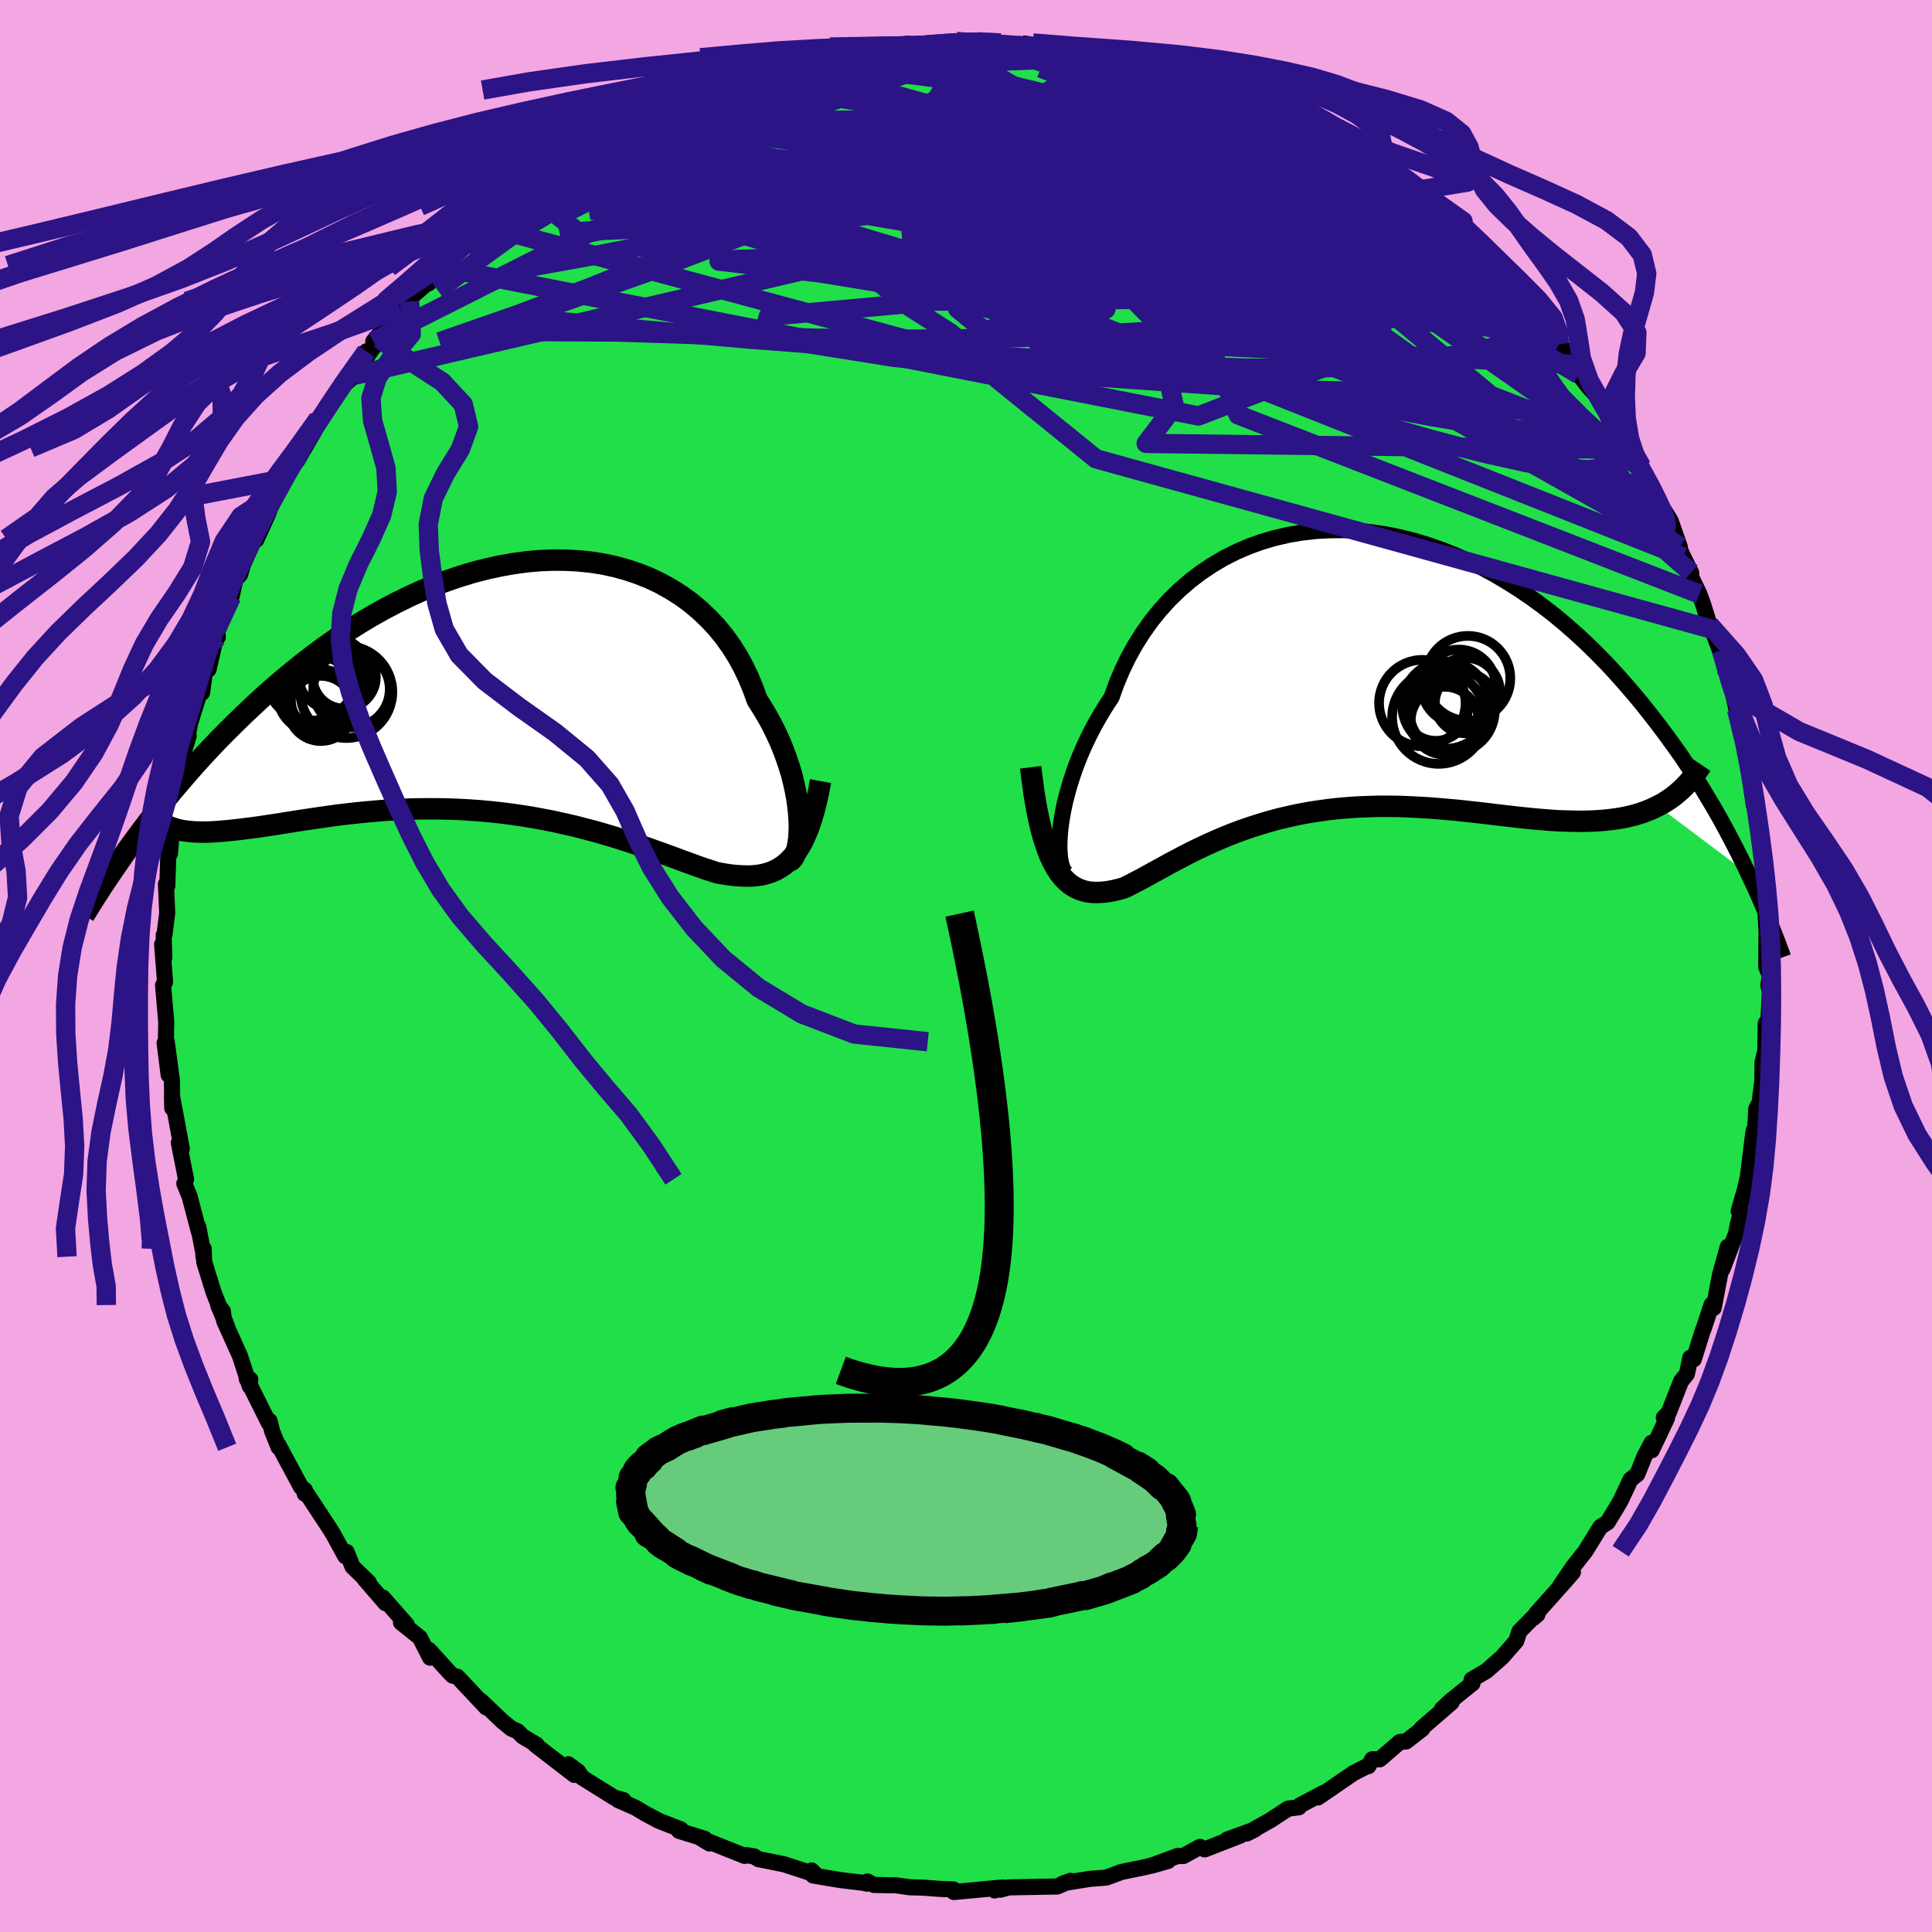 <svg xmlns="http://www.w3.org/2000/svg" width="500" height="500" viewBox="-100 -100 200 200"><defs><clipPath id="c"><path d="m30.78 13.73-.05-.72-.08-.76-.11-.78-.15-.81-.18-.82-.21-.85-.26-.85-.29-.86-.32-.87-.36-.87-.4-.87-.43-.87-.47-.85-.51-.85-.53-.84L26 .08l-.48-1.16-.54-1.12-.6-1.09-.67-1.05-.72-1-.78-.95-.84-.89-.89-.84-.94-.79-.99-.72-1.04-.66-1.08-.6-1.12-.54-1.16-.46-1.19-.4-1.23-.34-1.25-.27L9.2-13l-1.3-.13-1.32-.07-1.34-.01-1.35.06-1.35.12-1.37.19-1.37.24-1.36.3-1.37.35-1.36.41-1.35.46-1.34.5-1.33.55-1.32.6-1.3.64-1.28.67-1.26.71-1.24.74-1.21.77-1.19.79-1.17.82-1.14.84-1.11.85-1.08.87-1.06.88-1.03.88-1 .89-.97.9-.95.89-.91.89-.9.89-.87.88-.84.88-.82.88-.8.88-.77.88-.75.87-.73.86-.71.86-.68.85-.66.84-.64.82-.62.82-.6.81-.58.79 5.37-1.63.42.06.44.05.46.04.48.01.5.01.53-.01.55-.03.57-.04.6-.05.61-.06.64-.07.66-.08.69-.09.7-.09.73-.11.75-.11.77-.12.8-.13.82-.13.85-.13.87-.13.89-.13.91-.13.94-.13.95-.11.97-.11 1-.1 1.01-.09 1.02-.08 1.04-.06 1.05-.05 1.07-.03 1.07-.01h1.09l1.09.02 1.1.04 1.1.06 1.11.08 1.11.1 1.11.12 1.1.14 1.1.16 1.1.18 1.08.2 1.08.21 1.07.24 1.06.24 1.04.27 1.03.27 1.01.29.99.29.97.31.95.31.93.31.9.32.88.31.85.31.83.3.8.3.77.28.74.27.71.25.68.22.65.21.65.12.63.1.62.07.59.04.58.02.56-.01.54-.05.52-.08.5-.13.49-.16.46-.21.45-.26.43-.3.41-.36.39-.41"/></clipPath><clipPath id="b"><path d="m-30.74 16.92.07-.79.12-.84.15-.87.19-.91.24-.94.27-.96.32-.99.35-.99.4-1.01.44-1.01.48-1.01.52-1.01.57-1.01.6-.99.64-.98.51-1.41.58-1.38.65-1.35.72-1.29.79-1.25.85-1.2.91-1.13.98-1.08 1.03-1 1.08-.94 1.14-.87 1.18-.79 1.22-.72 1.27-.64 1.3-.56 1.34-.48 1.36-.4 1.39-.32 1.41-.24 1.42-.16 1.44-.08 1.45-.01 1.45.07 1.45.15 1.46.22 1.45.29 1.44.36 1.42.43 1.42.49 1.4.55 1.38.61 1.35.66 1.33.72 1.31.77 1.28.81 1.25.85 1.22.89 1.19.92 1.15.96 1.12.98 1.09 1.01 1.05 1.03 1.02 1.04.98 1.06.95 1.07.92 1.07.89 1.07.85 1.08.83 1.07.79 1.06.77 1.06.75 1.06.71 1.06.69 1.06.67 1.05.63 1.05.62 1.03.59 1.03.56 1.02.54 1.01.52 1 .5.98.48.97.45.95-9.39-7.06-.56.27-.58.24-.6.22-.62.19-.64.16-.66.14-.68.11-.7.09-.72.07-.74.05-.75.03-.77.01-.79-.01-.8-.02-.83-.03-.84-.06-.86-.07-.89-.08-.9-.09-.92-.1-.93-.11-.95-.11-.97-.12-.98-.11-.99-.11-1-.11-1.02-.09-1.02-.09-1.03-.08L6.39 14l-1.04-.05-1.04-.04-1.05-.01H2.21l-1.04.03-1.05.04-1.04.07-1.04.09-1.04.12-1.02.14-1.02.16-1.01.19-1 .22-.99.23-.97.26-.96.29-.95.3-.93.32-.92.34-.89.36-.88.37-.86.39-.84.39-.82.4-.8.41-.78.41-.76.4-.73.41-.72.39-.69.38-.67.37-.65.34-.62.32-.6.3-.58.16-.56.13-.55.1-.53.06-.52.03-.5-.01-.49-.05-.47-.11-.45-.15-.44-.21-.43-.27-.4-.32-.39-.4-.38-.46-.35-.54"/></clipPath><filter id="a"><feTurbulence baseFrequency=".05" numOctaves="3" result="noise" type="noise"/><feDisplacementMap in="SourceGraphic" in2="noise" scale="2"/></filter></defs><rect width="100%" height="100%" x="-100" y="-100" fill="#F2A6E2"/><path fill="#20DF49" stroke="#000" stroke-linejoin="round" stroke-width="1.667" d="m82.84.09.38.92-.16.99.16.69-.16 3.1-.27.13-.05 2.83-.29 1.25-.01 1.86-.29 2.28-.34.64-.2 3.64-.07-1.4-.1.72-.5 4.06-.28 1.24-.67 2.34.25.14-.35 1.25-.16.89-1.42 3.73.55-2.33-.8 2.87-.66 3.47-.22-.33-.76 2.3-.19.51-.89 2.83-.36-.16-.35 1.68-.61.76-1.28 3.26-.5.49.33.06-1.58 3.33-.02-.77-.72 1.37-.76 1.88-.7.56-.95 2.03-.24.44-1.18 1.95-.74.47-1.56 2.52-1.29 1.64-1.3 1.91 1.3-1.38-.69.8L59.06 67l.1.13-.46.39.23-.31-1.64 1.67-.33 1-1.47 1.68-1.62 1.42-1.53.9.09.38-2.31 1.86-.85.8 1-.69-3.11 2.69.07.06-1.68 1.3-.63.04-2.08 1.8h-.79l-.4.72-.21.03-1.34.69-3.66 2.51.61-.49-2.49 1.32-.1.19-1.12.14-1.81 1.19-2.48 1.39.85-.42-2.88 1.05 1.37-.42-3.68 1.43-.49-.26-1.71.94h-.6l-2.72 1.01 1.72-.49-2.25.61-2.64.54-.04.03-1.46.54-1.71.13-2.48.4-.36.11.86-.31-1.39.59-4.98.09-.91.24.31-.23-.89.31.63-.29-4.86.45-.05-.27-1.37-.05-1.72-.13-1.42-.04-1.41-.2-2.31-.04-.66-.36-.07.23-.25-.08-2.52-.3-2.79-.47-.15-.52.42.43L-18.8 93l-1.07-.22-1.62-.32-.45-.29-.85-.13-.13.08-4.46-1.78.83.5-.5-.49-2.67-.82.21-.15-2.25-.87-1.45-.77-.99-.6-1.82-.8h.55l-.92-.24-3.35-2.09-.42-.63-1.01-.74.63 1.1-4.05-3.12.14-.01-1.46-.87-.49-.51-.66-.28-.94-.77-2.21-2.11.55.69-3-3.19-.48-.11-.27-.26-2.18-2.4.11.8-1.06-2.08-1.95-1.56.6.24-2.48-2.83.28.6-2.19-2.53.47.38-1.7-1.64-.61-1.52-.14.44-1.24-2.27-.41-.66-2.64-4.01.1.47.01-.39-.39-.29-2.36-4.39.03.26-.66-1.64-.28-1.1-.06.25-2.31-4.63.38.1-.05.71-1.01-3.12-1.64-3.64-.14-1.02-.49-.63.92 2.2-1.39-3.53-.97-3.13-.05-1.36-.03.81-.01-.35-.53-2.78.08.59-.98-3.72-.54-1.3.18-.45-.75-3.79.31.63-.55-2.99-.47-2.49.03 1.27-.03-2.85-.54-4.02.2 3.44-.42-3.31.13-.14.04-2.03-.33-3.8.21-.34-.31-3.89.23 1.36-.07-2.3.09-.1.28-2.23-.13-2.99.14.19.13-4.06.14.73.29-3.48-.26 1.15.63-3.22v.33l.17-1.18.5-3.77.61-2.01-.22.67.37-1.99 1.03-3.3.21.14.3-2.19.37-.22.9-3.89.06.54-.5.83.84-2.49 1.08-2.51.39-1.74.5-.58.31-1.04 1.19-2.65.17.11 1.21-2.64.69-1.92-.11-.07 1.46-2.1-.57.45 2.1-3.23-.57 1.36 1.82-3.14.4-1.26 1.04-1.29 1.37-2.08-.51.61 1.84-1.72 1.23-2.48-.84 1.77 2.22-3.07-.67.27 2.8-3.36.96-.79-.41.05 2.17-1.86.22-.05-.07-.34 1.36-1.51-.02.19 2.89-2.82 1.77-1.43-.11.06 1.4-.9.27-.62.67-.2.3-.4 4.17-3.02.03.39.76-1.3 1.42-.52.98-.66 1.26-.78 1.02-.37-.16-.49 3.4-1.68-.64.23 1.91-.8-.47.28 1.93-.75 1.91-.9 1-.6 1.2-.61 1.59-.46 2.76-1.06-1.65.43 1.83-.57 4.1-1.18-1.81.68.81-.58 4.33-.97 1.56-.09-1.63.37 3.91-.8-.04-.08 1.57-.39-.11.25 1.83-.46 2.35-.35.51.32 1.46-.15 1.66-.11 1.42-.29 2.73.34-.58-.38.69.38 1.73-.18 2.82.32-1.64.04 1.35-.3 2.99.56 2.08.12 2.3.64.26.12 2.77.28.64.24-.63-.27 3.67 1.24.91.25 1.01.11.39.44 1.85.51-.07.02.26-.26.85.36 2.29.78 1.04.7 2.72 1.22.28.02 1.3 1.09-.28-.47 4.27 2.18-.17-.23.22.46.79.7 1.79.93 2.53 1.02.82 1.17 1.44.79-.5-.38 1.3 1.09.17.21 1.37.69 2.32 2.21 1.23 1.27.89.53.78.42 1.6 1.82.23.18-.3-.31 2.63 2.56 2.12 2.24-.23-.58 1.86 2.72.55.18h-.4l2.63 2.9-1.26-1.36 1.7 2.12.32 1.04 1.06 1.35 1.38 1.52.71 1.87 1.51 1.51.58 1.49.34.7-.24-.38.98 1.55.18-.08 1.05 2.4 1.28 2.12.67 1.07.95 2.71-.63-1.14.99 2.17.82 1.64.02.49.83 1.72.38 1.05.67 2.14.26.46 1.45 3.94-.49-1.76.35 1.75.84 2.64.7 3.23-.3-1.48.26.43 1.08 4.71-.01.64-.23-.44.69 4.62.06-.48.2.52.29 2.41.37 2.58.37 4.01.09-.24-.27.66.04-1.11.06 2.96.2 3.79-.12-1.57-.02 3.14.38.92" filter="url(#a)"/><path fill="#fff" d="m-30.74 16.92.07-.79.12-.84.15-.87.19-.91.24-.94.27-.96.32-.99.35-.99.4-1.01.44-1.01.48-1.01.52-1.01.57-1.01.6-.99.64-.98.51-1.41.58-1.38.65-1.35.72-1.29.79-1.25.85-1.2.91-1.13.98-1.08 1.03-1 1.08-.94 1.14-.87 1.18-.79 1.22-.72 1.27-.64 1.3-.56 1.34-.48 1.36-.4 1.39-.32 1.41-.24 1.42-.16 1.44-.08 1.45-.01 1.45.07 1.45.15 1.46.22 1.45.29 1.44.36 1.42.43 1.42.49 1.4.55 1.38.61 1.35.66 1.33.72 1.31.77 1.28.81 1.25.85 1.22.89 1.19.92 1.15.96 1.12.98 1.09 1.01 1.05 1.03 1.02 1.04.98 1.06.95 1.07.92 1.07.89 1.07.85 1.08.83 1.07.79 1.06.77 1.06.75 1.06.71 1.06.69 1.06.67 1.05.63 1.05.62 1.03.59 1.03.56 1.02.54 1.01.52 1 .5.98.48.97.45.95-9.39-7.06-.56.27-.58.24-.6.22-.62.19-.64.16-.66.14-.68.11-.7.09-.72.07-.74.05-.75.03-.77.01-.79-.01-.8-.02-.83-.03-.84-.06-.86-.07-.89-.08-.9-.09-.92-.1-.93-.11-.95-.11-.97-.12-.98-.11-.99-.11-1-.11-1.02-.09-1.02-.09-1.03-.08L6.39 14l-1.04-.05-1.04-.04-1.05-.01H2.21l-1.04.03-1.05.04-1.04.07-1.04.09-1.04.12-1.02.14-1.02.16-1.01.19-1 .22-.99.23-.97.26-.96.29-.95.3-.93.32-.92.34-.89.36-.88.37-.86.39-.84.39-.82.4-.8.41-.78.41-.76.4-.73.41-.72.39-.69.38-.67.37-.65.34-.62.32-.6.3-.58.16-.56.13-.55.1-.53.06-.52.03-.5-.01-.49-.05-.47-.11-.45-.15-.44-.21-.43-.27-.4-.32-.39-.4-.38-.46-.35-.54" filter="url(#a)" transform="translate(40.45 -30.43)"/><path fill="#fff" d="m30.78 13.73-.05-.72-.08-.76-.11-.78-.15-.81-.18-.82-.21-.85-.26-.85-.29-.86-.32-.87-.36-.87-.4-.87-.43-.87-.47-.85-.51-.85-.53-.84L26 .08l-.48-1.16-.54-1.12-.6-1.09-.67-1.05-.72-1-.78-.95-.84-.89-.89-.84-.94-.79-.99-.72-1.04-.66-1.08-.6-1.12-.54-1.16-.46-1.19-.4-1.23-.34-1.25-.27L9.2-13l-1.3-.13-1.32-.07-1.34-.01-1.35.06-1.35.12-1.37.19-1.37.24-1.36.3-1.37.35-1.36.41-1.35.46-1.34.5-1.33.55-1.32.6-1.3.64-1.28.67-1.26.71-1.24.74-1.21.77-1.19.79-1.17.82-1.14.84-1.11.85-1.08.87-1.06.88-1.03.88-1 .89-.97.9-.95.89-.91.89-.9.89-.87.88-.84.88-.82.88-.8.88-.77.88-.75.87-.73.86-.71.86-.68.85-.66.84-.64.82-.62.82-.6.81-.58.79 5.37-1.63.42.06.44.05.46.04.48.01.5.01.53-.01.55-.03.57-.04.6-.05.61-.06.64-.07.66-.08.69-.09.7-.09.73-.11.75-.11.77-.12.8-.13.82-.13.85-.13.87-.13.89-.13.91-.13.94-.13.95-.11.97-.11 1-.1 1.01-.09 1.02-.08 1.04-.06 1.05-.05 1.07-.03 1.07-.01h1.09l1.09.02 1.1.04 1.1.06 1.11.08 1.11.1 1.11.12 1.1.14 1.1.16 1.1.18 1.08.2 1.08.21 1.07.24 1.06.24 1.04.27 1.03.27 1.01.29.99.29.97.31.95.31.93.31.9.32.88.31.85.31.83.3.8.3.77.28.74.27.71.25.68.22.65.21.65.12.63.1.62.07.59.04.58.02.56-.01.54-.05.52-.08.5-.13.49-.16.46-.21.45-.26.43-.3.41-.36.39-.41" filter="url(#a)" transform="translate(-48.05 -28.81)"/><g fill="none" stroke="#000" transform="translate(40.45 -30.43)"><path stroke-linejoin="round" stroke-width="1.667" d="m-29.61 20.91-.24.03-.22-.09-.19-.19-.17-.3-.13-.38-.11-.47-.07-.55-.04-.62v-.68l.04-.74.07-.79.12-.84.15-.87.19-.91.24-.94.27-.96.32-.99.35-.99.4-1.01.44-1.01.48-1.01.52-1.01.57-1.01.6-.99.64-.98.51-1.41.58-1.38.65-1.35.72-1.29.79-1.25.85-1.2.91-1.13.98-1.08 1.03-1 1.08-.94 1.14-.87 1.18-.79 1.22-.72 1.27-.64 1.3-.56 1.34-.48 1.36-.4 1.39-.32 1.41-.24 1.42-.16 1.44-.08 1.45-.01 1.45.07 1.45.15 1.46.22 1.45.29 1.44.36 1.42.43 1.42.49 1.4.55 1.38.61 1.35.66 1.33.72 1.31.77 1.28.81 1.25.85 1.22.89 1.19.92 1.15.96 1.12.98 1.09 1.01 1.05 1.03 1.02 1.04.98 1.06.95 1.07.92 1.07.89 1.07.85 1.08.83 1.07.79 1.06.77 1.06.75 1.06.71 1.06.69 1.06.67 1.05.63 1.05.62 1.03.59 1.03.56 1.02.54 1.01.52 1 .5.98.48.97.45.95.44.93.42.92.4.91.38.88.36.87.35.85.33.83.32.82.3.8.28.77" filter="url(#a)"/><path stroke-linejoin="round" stroke-width="2.222" d="m-33.76 9.86.19 1.52.2 1.41.22 1.29.24 1.19.25 1.07.28.98.29.87.3.79.33.7.34.62.35.54.38.46.39.4.4.32.43.27.44.21.45.15.47.11.49.05.5.01.52-.03.53-.06.55-.1.56-.13.58-.16.6-.3.62-.32.65-.34.67-.37.69-.38.72-.39.73-.41.76-.4.78-.41.8-.41.82-.4.84-.39.86-.39.88-.37.89-.36.92-.34.93-.32.95-.3.96-.29.97-.26.99-.23 1-.22 1.01-.19 1.02-.16 1.02-.14 1.04-.12 1.04-.09 1.04-.07 1.05-.04 1.04-.03h1.05l1.05.01 1.04.04 1.04.05 1.04.06 1.03.08 1.02.09 1.02.09 1 .11.99.11.98.11.97.12.95.11.93.11.92.1.9.09.89.08.86.07.84.06.83.03.8.02.79.01.77-.01.75-.03.74-.05.72-.07.7-.09.68-.11.66-.14.64-.16.62-.19.6-.22.58-.24.56-.27.55-.29.52-.33.5-.35.48-.39.46-.41.44-.44.42-.47.4-.5.38-.53.37-.55" filter="url(#a)"/><circle cx="11.258" cy="2.11" r="3.578" clip-path="url(#b)" filter="url(#a)"/><circle cx="8.178" cy="3.795" r="3.326" clip-path="url(#b)" filter="url(#a)"/><circle cx="10.563" cy="1.505" r="3.834" clip-path="url(#b)" filter="url(#a)"/><circle cx="9.863" cy="3.98" r="4.424" clip-path="url(#b)" filter="url(#a)"/><circle cx="9.103" cy="5.035" r="3.512" clip-path="url(#b)" filter="url(#a)"/><circle cx="11.213" cy="3.215" r="3.124" clip-path="url(#b)" filter="url(#a)"/><circle cx="11.503" cy=".65" r="4.394" clip-path="url(#b)" filter="url(#a)"/><circle cx="9.223" cy="3.42" r="4.518" clip-path="url(#b)" filter="url(#a)"/><circle cx="8.488" cy="4.68" r="4.824" clip-path="url(#b)" filter="url(#a)"/><circle cx="6.788" cy="3.215" r="4.478" clip-path="url(#b)" filter="url(#a)"/></g><g fill="none" stroke="#000" transform="translate(-48.05 -28.81)"><path stroke-linejoin="round" stroke-width="2.222" d="m29.73 17.98.21-.1.18-.19.17-.27.15-.35.12-.41.1-.48.08-.54.04-.59.02-.64-.02-.68-.05-.72-.08-.76-.11-.78-.15-.81-.18-.82-.21-.85-.26-.85-.29-.86-.32-.87-.36-.87-.4-.87-.43-.87-.47-.85-.51-.85-.53-.84L26 .08l-.48-1.16-.54-1.12-.6-1.09-.67-1.05-.72-1-.78-.95-.84-.89-.89-.84-.94-.79-.99-.72-1.04-.66-1.08-.6-1.12-.54-1.16-.46-1.19-.4-1.23-.34-1.25-.27L9.2-13l-1.3-.13-1.32-.07-1.34-.01-1.35.06-1.35.12-1.37.19-1.37.24-1.36.3-1.37.35-1.36.41-1.35.46-1.34.5-1.33.55-1.32.6-1.3.64-1.28.67-1.26.71-1.24.74-1.21.77-1.19.79-1.17.82-1.14.84-1.11.85-1.08.87-1.06.88-1.03.88-1 .89-.97.9-.95.89-.91.89-.9.89-.87.88-.84.88-.82.88-.8.88-.77.88-.75.87-.73.86-.71.86-.68.85-.66.84-.64.82-.62.82-.6.81-.58.79-.56.78-.53.77-.52.75-.5.74-.49.72-.46.71-.45.69-.43.68-.41.66-.4.65" filter="url(#a)"/><path stroke-linejoin="round" stroke-width="2.222" d="m32.99 9.67-.21 1.14-.23 1.05-.25.97-.27.89-.28.81-.3.73-.31.67-.34.59-.35.54-.37.47-.39.41-.41.36-.43.3-.45.26-.46.21-.49.16-.5.13-.52.08-.54.05-.56.01-.58-.02-.59-.04-.62-.07-.63-.1-.65-.12-.65-.21-.68-.22-.71-.25-.74-.27-.77-.28-.8-.3-.83-.3-.85-.31-.88-.31-.9-.32-.93-.31-.95-.31-.97-.31-.99-.29-1.01-.29-1.03-.27-1.04-.27-1.06-.24-1.07-.24-1.08-.21-1.08-.2-1.1-.18-1.1-.16-1.1-.14-1.11-.12-1.11-.1-1.11-.08-1.1-.06-1.1-.04-1.09-.02h-1.09l-1.07.01-1.07.03-1.05.05-1.04.06-1.02.08-1.01.09-1 .1-.97.11-.95.11-.94.13-.91.13-.89.13-.87.13-.85.13-.82.13-.8.13-.77.12-.75.11-.73.11-.7.09-.69.09-.66.08-.64.07-.61.06-.6.05-.57.04-.55.03-.53.01-.5-.01-.48-.01-.46-.04-.44-.05-.42-.06-.39-.09-.37-.1-.35-.12-.33-.14-.31-.15-.28-.18-.27-.19-.24-.21-.23-.23-.2-.25" filter="url(#a)"/><circle cx="-15.564" cy=".153" r="3.962" clip-path="url(#c)" filter="url(#a)"/><circle cx="-16.099" cy=".448" r="4.762" clip-path="url(#c)" filter="url(#a)"/><circle cx="-16.309" cy="-1.102" r="3.268" clip-path="url(#c)" filter="url(#a)"/><circle cx="-18.654" cy="1.293" r="3.176" clip-path="url(#c)" filter="url(#a)"/><circle cx="-18.959" cy="-1.147" r="4.844" clip-path="url(#c)" filter="url(#a)"/><circle cx="-17.429" cy="-1.467" r="3.716" clip-path="url(#c)" filter="url(#a)"/><circle cx="-19.244" cy=".658" r="3.99" clip-path="url(#c)" filter="url(#a)"/><circle cx="-18.334" cy=".333" r="3.96" clip-path="url(#c)" filter="url(#a)"/><circle cx="-18.744" cy="2.148" r="3.376" clip-path="url(#c)" filter="url(#a)"/><circle cx="-19.749" cy="-1.312" r="4.722" clip-path="url(#c)" filter="url(#a)"/></g><g fill="none" stroke="#2C1386" stroke-linejoin="round" stroke-width="2"><path d="m50.32-75.68.63.5.21.54-.33.47-.85.38-1.33.34-1.85.3-2.46.2-3.2.02-4.03-.22-4.89-.45-5.75-.69-6.6-.92-7.41-1.14-8.21-1.37-9.04-1.56-10-1.71-11.05-1.82" filter="url(#a)"/><path d="m42.17-82.73.55.88-.19.51-.92.34-1.53.34-2.12.42-2.74.49-3.48.52-4.35.46-5.35.33-6.41.17-7.5.03-8.62-.05-9.77-.08-11.06.04-12.51.21m65.55-10.29.97.69 1 .56.88.52.56.46.27.42.05.39-.19.36-.48.3-.87.2-1.32.07-1.79-.06-2.22-.15-2.62-.23-3.02-.28-3.46-.35-3.98-.46-4.62-.61-5.32-.78-6.01-.95-6.56-1.14-7.08-1.32m-25.71 7.02 1.06-.63.93-.57.91-.58.84-.5.66-.33.44-.16.23.02-.01.17-.26.34-.57.52-.93.73-1.36 1.01-1.91 1.34-2.59 1.79-3.39 2.35-4.15 2.9" filter="url(#a)"/><path d="m33.02-87.32.72.21.92.59.31.52-.21.46-.59.47-.94.47-1.41.45-2.01.38-2.72.27-3.43.19-4.11.12-4.75.08-5.34.06H3.49l-6.69-.07-7.54-.16-8.46-.25-9.3-.35" filter="url(#a)"/><path d="m27.68-90.35 1.44.82 1.64.91 1.59.92 1.62.97 1.71 1.05 1.74 1.09 1.71 1.09 1.64 1.08 1.58 1.04 1.51.99 1.4.91 1.23.8.97.64.67.44.33.21-.03-.07-.47-.44-1.01-.86m-24.45-13 .99.33.08.19-.27.28-.49.47-.76.66-1.21.8-1.8.88-2.5.95-3.26 1.01-4.02 1.08-4.8 1.15-5.59 1.2-6.38 1.23-7.16 1.26-7.98 1.36-8.96 1.56-10.36 2.03" filter="url(#a)"/><path d="m69.02-52.78-.16.05-.38.35-.81.42-1.36.39-2.01.19-2.77-.16-3.59-.58-4.44-.99-5.28-1.39-6.12-1.75-6.94-2.11-7.79-2.49-8.63-2.88-9.52-3.29-10.49-3.67-11.49-4.07-12.45-4.57" filter="url(#a)"/><path d="m66.59-56.48.78 1.22-.35.66-1.27.14-2.05-.18-2.76-.35-3.47-.47-4.23-.59-5.05-.82-5.99-1.16-6.98-1.55-8.01-1.98-9.04-2.39L8.1-66.72l-11.12-3.16-12.23-3.53-13.35-3.86m-4.41-10.37.39-.1 1.31-.52 1.59-.68 1.63-.69 1.61-.66 1.55-.59 1.43-.53 1.29-.46 1.14-.38.95-.32.74-.23.51-.15.25-.05-.08.05-.46.18-.87.3-1.31.43-1.86.61-2.5.82m-14.1 6.86 1.33-.65 1.73-.67 2.26-.76 2.7-.79 3.01-.76 3.27-.74 3.53-.75 3.77-.79 3.94-.84 3.96-.88 3.82-.89 3.5-.87 3.02-.84 2.44-.74m53.67 24.24 1.19 1.34.28.71-.32.44-.91.16-1.52-.12-2.13-.37-2.76-.62-3.4-.84-4.04-1.06-4.73-1.32-5.48-1.63-6.34-1.99-7.32-2.41-8.41-2.88-9.52-3.34-10.11-3.91m25.88-5.45.54.18 1.02.33 1.35.43 1.34.42 1.2.39 1.02.32.87.27.76.23.71.22.69.25.67.27.6.27.44.25.22.18-.07.08-.4-.04-.75-.17-1.13-.3-1.5-.42-1.88-.54-2.32-.66-2.83-.84-3.53-1.05" filter="url(#a)"/><path d="m53.82-72.73.52.53 1.09 1.17.84 1.03.4.73-.05.41-.47.13-.86-.13-1.25-.35-1.65-.56-2.08-.77-2.53-.98-3.03-1.22-3.54-1.49-4.08-1.82-4.61-2.18-5.19-2.62-5.83-3.08-6.45-3.53-6.77-3.87" filter="url(#a)"/><path d="m56.15-70.48 1.25 1.34.5.72.04.43-.4.12-.88-.18-1.36-.5-1.88-.8-2.41-1.1-2.98-1.41-3.63-1.78-4.4-2.21-5.31-2.71-6.29-3.29-7.2-3.89-7.69-4.47m-51.03 5.31.83-.74 1.5-.82 1.54-.7 1.57-.64 1.67-.64 1.78-.69 1.8-.72 1.71-.71 1.48-.63 1.14-.5.72-.35.3-.17h-.16l-.95.26M68.1-54.97l.24.98-.32.33-.74.04-1.11-.06-1.49-.11-1.95-.21-2.49-.42-3.13-.74-3.83-1.15-4.57-1.58-5.32-1.99-6.06-2.38-6.81-2.76-7.55-3.15-8.32-3.54-9.1-3.97-9.9-4.4-10.89-4.82" filter="url(#a)"/><path d="m51.21-75.15.54.63-.2.57-1.01.38-1.73.3-2.47.26-3.36.13-4.41-.11-5.54-.43-6.69-.76-7.83-1.1-8.99-1.37-10.2-1.61-11.46-1.78-12.63-2.02" filter="url(#a)"/><path d="m50.32-75.68.78.52.64.58.4.54.19.47v.43l-.22.39-.52.26-.94.07-1.4-.18-1.87-.46-2.34-.72-2.81-.97-3.27-1.19-3.76-1.42-4.27-1.63-4.84-1.86-5.47-2.13-6.11-2.45-6.76-2.83-7.49-3.27m55.89 21.05 1.27 1.38.55.82.13.62-.25.41-.63.23-1.02.05-1.43-.09-1.81-.21-2.23-.34-2.65-.5-3.12-.68-3.64-.94-4.2-1.24-4.83-1.6-5.5-1.97-6.18-2.32-6.91-2.63-7.66-2.84-8.39-3.05-8.66-3.4m48.07 3.4 1.07.73 1.35.79 1.16.71.76.55.3.35-.09.16-.38.05-.64-.02-.92-.1-1.28-.21-1.76-.4-2.34-.65-2.97-.92-3.58-1.21-4.11-1.47-4.64-1.72-5.25-1.95-6.01-2.26m-21.65-1.07.1.05 1.49-.16 1.76-.13 1.89-.06 2.06-.01 2.24.03 2.38.06 2.43.07 2.43.09 2.36.09 2.27.11 2.16.14 2.01.17 1.85.19 1.65.17 1.37.12.95.04.22-.15" filter="url(#a)"/><path d="m-42.2-82.57 1.57-.53 2.13-.58 2.68-.6 3.25-.6 3.8-.62 4.29-.59 4.67-.55 5-.51 5.31-.5 5.59-.54 5.78-.6 5.79-.69 5.68-.73 5.55-.71" filter="url(#a)"/><path d="m37.06-85.38 1.05.74 1.27.8 1.03.75.57.61.11.45-.26.34-.54.3-.77.29-1.01.3-1.31.29-1.67.21-2.12.11-2.59-.02-3.08-.15-3.56-.25-4.02-.35-4.5-.43-5.01-.51-5.58-.62-6.24-.76-6.93-.88-7.63-1-8.41-1.05m-18.82 4.94 1.35-.9 2.39-.48 3.25-.22 4.03-.05 4.76.1 5.47.22 6.1.33 6.65.45 7.13.55 7.64.66 8.17.77 8.67.85 9.01.93L40.88-77" filter="url(#a)"/><path d="m-33.48-87.36 1.77-.74 1.52-.7 1.33-.62 1.2-.53 1.06-.42.89-.32.73-.21.57-.1h.4l.22.13.01.26-.24.41-.55.56-.88.73-1.24.89-1.58 1.04-1.95 1.21-2.34 1.42-2.78 1.68-3.28 1.99-3.78 2.29-4.21 2.52-4.48 2.62" filter="url(#a)"/><path d="m-34.92-86.84 1.52-.42 1.84-.17 2.54-.15 3.16-.1 3.64-.02 4.02.1 4.34.23 4.61.34 4.87.46L.74-86l5.35.67 5.54.73 5.66.76 5.69.73 5.6.66 5.42.6 5.39.69" filter="url(#a)"/><path d="m31.44-88.43.45.27.61.45.62.51.42.51.09.48-.24.47-.53.47-.84.46-1.19.44-1.64.38-2.15.31-2.68.25-3.19.21-3.66.2-4.1.18-4.56.15-5.06.09h-5.63l-6.27-.09-6.95-.15-7.6-.23-8.22-.35" filter="url(#a)"/><path d="m24.28-91.23.63.06 1.34.53 1.75.81 1.9.97 1.9 1 1.81 1 1.72.96 1.6.89 1.44.8 1.25.68 1.02.57.85.47.71.38.55.29.26.11-.25-.21-1.01-.69m-53.43-11.92 1.4-.05 1.92.34 2.66.62 3.26.89 3.73 1.14 4.11 1.36 4.45 1.54 4.74 1.71 4.96 1.88 5.12 2.05 5.29 2.21 5.45 2.34 5.57 2.41 5.59 2.42 5.6 2.43" filter="url(#a)"/><path d="M4.76-95.19h1.67l1.77.29 1.41.44.9.51.4.56-.07.63-.5.73-.91.84-1.33.97-1.79 1.11-2.27 1.21-2.77 1.31-3.27 1.4-3.75 1.51-4.22 1.65-4.69 1.85-5.19 2.1-5.73 2.38-6.33 2.63-6.97 2.81-7.55 2.83-8.07 2.81m16.82-20.77 2.04-1.01.94-.43.6-.2.51-.12.42-.05.26.07-.02.26-.39.52-.83.83-1.3 1.13-1.76 1.45-2.25 1.76-2.77 2.09-3.39 2.47-4.09 2.96-4.99 3.7m79.24-21.53 1.22.49 1.58.68 1.58.72 1.41.68 1.19.58.97.49.78.4.52.29.22.16-.1.03-.39-.07-.64-.18-.92-.31-1.3-.49-1.8-.74-2.38-1.04-2.9-1.28" filter="url(#a)"/><path d="m-13.92-94.02.12.09 1.49-.05 1.79.05 1.96.2 2.2.31 2.47.42 2.7.53 2.89.62 3.03.7 3.11.75 3.14.8 3.12.82 3.07.83 3.02.85 2.98.86 2.96.88 2.93.88 2.89.87 2.8.83 2.62.71 2.31.55 1.93.38 1.69.38" filter="url(#a)"/><path d="m-48.13-78.04.91-.45 1.63-.97 1.98-1.12 2.05-1.08 2.07-1 2.12-.94 2.17-.91 2.21-.9 2.25-.91 2.25-.89 2.25-.87 2.24-.83 2.23-.79 2.19-.76 2.15-.74 2.07-.71 1.92-.69 1.69-.63 1.39-.55 1.06-.46.75-.4.42-.32m14.53-.27-.4.01 1.19.11 1.88.24 2.01.31 1.9.33 1.68.32 1.45.3 1.22.26.99.23.76.2.47.13.13.06-.25-.04-.67-.13-1.16-.25-1.69-.37-2.34-.5-3.15-.62m41.57 19.91.88 1.18.15.7-.11.8-.37.93-.83.95-1.4.87-2.04.72-2.68.59-3.3.47-3.9.4-4.52.38-5.15.37-5.76.41-6.4.4-7.02.36-7.66.25-8.35.07-9.09-.11-9.88-.29-10.75-.35-11.76-.06" filter="url(#a)"/><path d="m59.9-66.1.17.17-.21.27-.65.18-1.23-.02-1.83-.24-2.45-.45-3.11-.7-3.84-1.02-4.65-1.42-5.52-1.88-6.48-2.42-7.48-2.98-8.5-3.53-9.53-4.02-10.93-4.38m58.33 13.81.97 1.14.39.6.28.59.17.64-.13.54-.55.32-1.05.05-1.57-.25-2.09-.5-2.61-.76-3.14-.97-3.69-1.19-4.25-1.39-4.82-1.63-5.42-1.89-6.07-2.21-6.71-2.56-7.32-2.98-7.86-3.42" filter="url(#a)"/><path d="m68.78-53.16.74 1.14.68 1.14.71 1.3.64 1.29.5 1.08.3.82.14.55v.31l-.15.09-.28-.14-.46-.4-.66-.68-.9-1.04-1.16-1.44L67.43-51l-1.73-2.3-1.99-2.7-2.24-3.11-2.53-3.58-2.88-4.13-3.27-4.74" filter="url(#a)"/><path d="m13.48-94.17 1.02.27 1.58.5 1.75.73 1.95.95 2.17 1.13 2.3 1.29 2.36 1.4 2.38 1.46 2.37 1.5 2.4 1.51 2.44 1.53 2.51 1.54 2.57 1.57 2.6 1.59 2.57 1.59 2.48 1.55 2.33 1.5 2.18 1.42 2.02 1.3 1.7 1.02" filter="url(#a)"/><path d="m46.77-79.16 1.74 1.68 1.07 1.04.63.66.28.42-.03.24-.34.09-.63-.04-.95-.19-1.36-.4-1.86-.69-2.44-1.03-3.08-1.41-3.77-1.79-4.52-2.2-5.38-2.59-6.31-2.98-7.24-3.32" filter="url(#a)"/><path d="m-18.81-93.06-.44.27 1.47-.09 2.29-.09 2.51.04 2.6.17 2.71.26 2.85.34 2.98.39 3.12.45 3.25.48 3.33.5 3.4.53 3.44.56 3.46.61 3.42.64 3.3.65 3.06.6 2.71.5 2.32.36 2.05.26" filter="url(#a)"/><path d="m45.4-79.85 1.54 1.09 1.55 1.3 1.31 1.13 1.08.94.9.79.76.69.65.64.59.61.5.57.37.47.18.33-.08.13-.38-.1-.69-.37-1-.6-1.29-.83-1.55-1.05-1.82-1.26-2.13-1.49-2.48-1.77-2.84-2.08-3.21-2.45-3.73-2.89" filter="url(#a)"/><path d="m65.88-58.35.83 1.61.76 1.25.46.84.2.48.04.25-.07.14-.17.06-.33-.05-.55-.26-.85-.58-1.17-.98-1.5-1.4-1.8-1.81-2.11-2.22-2.46-2.65-2.91-3.15-3.47-3.72-4.13-4.35-4.7-4.98M22.11-92.2l.59.41.4.31.07.26-.15.32-.27.48-.45.62-.75.74-1.15.81-1.63.87-2.17.92-2.71.96-3.26 1-3.82 1.05-4.37 1.09-4.93 1.15-5.52 1.24-6.2 1.38-6.96 1.53-7.78 1.65-8.49 1.67-8.99 1.62" filter="url(#a)"/><path d="m-27.44-90.22 1.79-.45 1.83-.22 2.04.02 2.43.18 2.81.33 3.16.47 3.45.58 3.7.69 3.89.78 4.02.89 4.13.97 4.24 1.07 4.35 1.16 4.47 1.24 4.57 1.31 4.64 1.34 4.64 1.35 4.56 1.29 4.36 1.16 4.07.97 3.84.87" filter="url(#a)"/><path d="m13.74-94.05 1.69.28.52.38.03.57-.39.76-.95.92-1.62 1.06-2.33 1.17-3.04 1.3-3.71 1.45-4.37 1.64-5.02 1.92-5.71 2.23-6.47 2.59-7.34 2.91-8.25 3.14-9.14 3.24-9.96 3.29" filter="url(#a)"/><path d="m44.43-80.77-.05.03.31.37.4.53.37.62.18.61-.15.48-.58.29-1.05.1-1.54-.08-1.99-.24-2.44-.37-2.89-.49-3.38-.65-3.91-.84-4.5-1.09-5.13-1.34-5.77-1.62-6.42-1.87-7.13-2.13-8.2-2.31m-38.02 12.53 1.7-.85 3.08-.85 3.71-.45 4.36-.11 5.1.15 5.86.36 6.6.54 7.3.72 7.98.88 8.59 1.04 9.14 1.2 9.6 1.33 9.99 1.41 10.34 1.41M-.99-95.71l1.65.14.91.04.93.04 1 .07.99.07.95.08.92.11.86.14.7.16.42.17.03.16-.4.15-.85.14-1.27.13-1.69.13-2.1.12-2.58.12-3.09.08-3.57.03-3.89-.08" filter="url(#a)"/><path d="m1.74-95.37.07-.12 1.04.12 1.55.21 1.72.26 1.83.29 1.99.33 2.12.37 2.14.38 2 .35 1.72.31 1.4.25 1.1.2.85.19.66.17.41.13.03-.01-.43-.16m31.88 19.37.42.49.8 1.06.37.86-.28.48-.93.1-1.58-.26-2.2-.58-2.84-.88-3.51-1.17-4.19-1.45-4.92-1.73-5.65-2.05-6.46-2.4-7.31-2.82-8.17-3.28-8.99-3.83m25.97-1.06.23.07.89.34 1.49.67 1.89.93 2.09 1.09 2.1 1.14 1.99 1.1 1.83 1.02 1.64.9 1.4.76 1.13.58.85.44.65.34.53.29.34.18" filter="url(#a)"/><path d="m20.19-92.56.67.24.24.3-.22.36-.75.38-1.28.44-1.77.52-2.24.67-2.74.83-3.35.98-4.1 1.12-4.98 1.22-5.94 1.34-6.88 1.44-7.77 1.51-8.6 1.49-9.53 1.5" filter="url(#a)"/><path d="m69.76-51.61.16.48-.16.81-.77.48-1.59-.11-2.48-.81-3.38-1.46-4.29-2.09-5.2-2.68-6.15-3.28-7.14-3.9-8.17-4.56-9.19-5.24-10.14-5.98L.19-86.72" filter="url(#a)"/><path d="m45.23-80.06.53.45.92.86.82.96.49.84.09.64-.31.48-.69.36-1.04.28-1.38.23-1.72.19-2.13.1-2.57-.03-3.07-.18-3.59-.36-4.13-.53-4.66-.68-5.22-.8-5.77-.9-6.33-.99-6.91-1.1-7.49-1.25-8.02-1.5-8.53-1.83m83.52 16 1.08 1.74.1.87-.5.63-1.03.56-1.54.53-2.07.54-2.6.56-3.15.54-3.74.48-4.39.35-5.11.16-5.87-.03-6.69-.21-7.51-.36-8.27-.46-8.97-.53-9.63-.64-10.3-.78-11.08-.97-11.96-1.2" filter="url(#a)"/><path d="M68.68-53.48 20.56-72.2-5.5-77.32l-6.32-1.78 5.53 1.4 11.04 3.12 10.31 2.39 5.46.11.46-2.2-2-3.62-2.06-3.87-1.89-3.19-3.3-1.94-6.05-.47-8.16.76-7.86 1.25-5.48.5-3.15-1.45-1.01-3.61-.64-2.46" filter="url(#a)"/><path d="m27.68-90.35 19.54 19.1L51.34-67l-.25.99-6.76-3.07-12.59-5.75-14.99-5.6-13.34-3.45-8.45-.94-1.85.73 4.3 1.22 8.1.77 8.71-.09 6.78-.76 3.74-1.02.82-.88-1.45-.61-2.64-.2-1.7.83 2.4 2.77 7.96 4.66 11.57 5.94 28.24 19.77" filter="url(#a)"/><path d="M61.42-64.38 44.4-74.46l-9.95 1.68-4.38 4.07 1.32 2.58 5.49 1.29 5.34.09.91-1.61-5.33-3.29-10.23-3.97-11.56-3.14-8.83-1.18-3.65.92 1.26 2.06 3.69 1.47 3.3-.79 1.31-3.46-1.79-4.57-6.83-3.32-10.43-2.27 12.07-7.59" filter="url(#a)"/><path d="M74.25-42.36 8.3-68.5l-11.14-8.26 2.48 2.18 3.14 4.22 1.46 2.43-.71.24-3.68-1.13-6.73-1.58-8.27-1.35-7.11-.83-3.31-.39 1.96-.18 7-.18 10.4-.28 11.32-.38 9.48-.45 5-.44-1.34-.4-7.56-.4-10.16-.35-5.71.2 5.66 1.26 14.16-.78-17.05-20.07" filter="url(#a)"/><path d="m51.21-75.15-19.95-9.78-6.28-.53-11.68.6-14.19-.12-9.2-.76-.7-1.03 5.85-.92 7.3-.54 3.78.11-1.84 1.13-5.61 2.66-4.74 4.28.43 4.69 6.26 2.43 9.89-2.12 15.87-4.11 25.59 4.43" filter="url(#a)"/><path d="M69.76-51.61 50.2-66.41l-25.17-2.66-28.1.24-17.39 1.58-.59 2.07 13.57 2.17 20.32 1.98 19.36 1.36 13.33.28 5.42-.91-2.28-1.85-8.9-2.48-13.78-2.98-15.46-3.28-11.85-2.88-1.98-.93 12.18 2.89 25 7.73 27.64 11.45 13.55 11.91" filter="url(#a)"/><path d="m-37.52-84.9 41.11-2.62 14.85 2.3 3.13 3.17 2.33 3.41 4.05 3.63 3.5 3.26 1.2 2.14-.62.58-.93-1.03-.33-2.38.05-3.17-.39-3.14-1.64-2.22-3.37-.63-5.27 1.07-6.96 2.24-7.53 2.37L.04-74.4l-.27.6 7.05 1.04 11.36 3.42 7.4 5.92 2.59 6.37 47.75 18.54" filter="url(#a)"/><path d="m46.77-79.16-34.28.05-2.01 3.14-.56 2.63-.57 1.48 2.41.73 5.65.62 5.81.48 2.67-.08-1.44-.67-4.79-.77-7.88-.57-11.43-.7-13.12-1.44-7.28-2.2 9.85-1.25 33.5 5.77 50.59 28.55" filter="url(#a)"/><path d="M-33.01-87.64-15-74.53l20.81 6.14 2.05.16-2.52-1.86 2.14-2.39 5.87-2.78 4.92-2.99.74-2.62-3.87-1.64-6.89-.38-7.57.67-6.5 1.24-5.16 1.34-5.15 1.2-6.89 1.08-8.95.97-8.28.36-1.94-1.6 11.08-5.49L1.85-95.37" filter="url(#a)"/><path d="m1.16-95.75 23.2 7.58 7.16 5.93-5.9 5.27-11.87 4-9.48 1.77-3.17-.49 1.46-2.17 2.25-3.21.59-3.55-1.15-3.06-1.86-1.83-1.65-.24-.85 1.23.72 2.29 3.25 2.77 6.26 2.51 9.8 2.23 18.91 6.43 35.06 24.9" filter="url(#a)"/><path d="m63.12-62.26-46.78-2.4-8.85.18-2.6-3.35 2.58-3.81 3.97-3.13 1.19-2.77-2.65-2.8-4.84-2.83-4.49-2.46-2.22-1.58.74-.36 3.19 1.03 4.22 2.38 3.51 3.55 1.42 4.35-1.09 4.41-2.99 3.55-3.53 1.99-2.51.72-.41 1.09 2.23 3.71 10.25 8.29 63.77 17.64" filter="url(#a)"/><path d="m31.72-88.41-9.69-.42 2.57 5.02 10.39 6.19 8.48 4.29 1.67 1.3-5.44-1.4-9.18-2.74-7.68-2.23-2.56-.55 1.51.58.13-.58-6.47-3.69L2.3-87.67l-18.16.14-35.6 12.38" filter="url(#a)"/><path d="m25.39-91.13 8.24 22.31-8.3-2.53 2.51-2.15 6.68.54 3.88 1.02-.55.22-3.4-.51-4.36-.69-4.34-.38-4.12.23-3.78.81-2.92.94-1.42.24.38-1.23 1.55-2.85 1.06-3.81-1.36-3.56-4.55-2.05-6.19.41-4.59 2.98-.53 4.25 6.38 2.82 46.33-.61" filter="url(#a)"/><path d="m68.68-53.48-50.03-.62 2.92-3.84-1.92-8.72-7.97-8.02-7.48-4.65-4.29-1.4-1.2.81L.03-77.8l3.24 2.68 4.08 2.41 3.43 1.24 1.85-.5.76-2.12L14.64-77l3.05-2.46 4.68-.94 4.39 1.04 1.25 2.71-4.5 3.18-11.4 1.68-16.48-1.74-15.72-4.73-11.08-1.62-30.19 15.22" filter="url(#a)"/><path d="m-54.35-72.33 78.41 15.39 17.14-6.61-3.41-7.2-5.84-1.37-3.52 3.09-3.08 3.83-4.78 2.02-6.01-.31-5.04-1.92-2.36-2.67.29-2.75 1.46-2.23.89-1.14-.59.22-1.78 1.11-2.26.5-2.63-2.14-3.52-5.86-3.01-7.82 3.28-5.32 14.45-.54" filter="url(#a)"/><path d="m-63.3-61.15 56.27-13.14 4.97.56-10.41.72-4.79-1.55 3.39-2.87 6.73-2.74 5.93-1.53 4.09.13 3.06 1.53 2.55 2.2 1.57 2.25-.02 2.24-.76 2.7 1 3.52 5.2 3.8 9.05 2.4 8.71-1.09 3.03-5.55-4.01-8.36-5.22-6.49 4.26 1.9 32.14 19.3" filter="url(#a)"/><path d="M53.59-72.91 10.75-85.18l-5.57-1.08 4.52 3.77 2.58 3.31-.39 1.85-.04 1.46 2.25 1.83 3.02 2.01.44 1.58-4.41.79-8.43-.03-8.64-.56-4.33-.75 2.53-.48 8.04.25 8.66 1.24 3.5 2-4.27 1.89-8.16.44-2.92-2.38 7.64-6.24L11.18-84l-30.99-8.96" filter="url(#a)"/><path d="M42.17-82.73 3.9-79.5l4.57 4.31L13.18-73l1.29-.13 1.67-.41 2.99.08 2.79.03.88-.65-1.47-1.25-2.8-1.13-2.36-.29-.32.67 2.41 1.17 4.81.91 6.14.25 6.08-.3 4.8-.24 2.67.29.04.62-2.82-.14-4.74-1.86-2.39-2.28 6.74.46 4.34-3.95" filter="url(#a)"/><path d="m43.93-81.15 16.44 20.67-.82 3.62-10.86-3.54-13.72-3.42-11.11-1.35-5.14.32.61 1.07 2.7.86.43-.06-4.14-1.19-7.94-2-9.16-2.23-7.81-2.04-4.89-1.53-1.46-.71 1.41.44 2.64 1.55 2.72 2.25 4.59 2.92 3.05 2.71-51.16-13.77" filter="url(#a)"/><path d="m-40.78-83.09 49.11 4.82 2.76-4.84-5.98-2.59-4.17 1.17.81 3.54 5.69 3.91 8.54 3.05 9 2.31 7.92 2.54 6.3 3.39 4.6 3.85 3.14 3.2 2.71 1.78 3.3.24 1.15-2.54-11.99-9.92-44.52-26.24" filter="url(#a)"/><path d="m1.74-95.37-3.66.04-3.13.13-2.86.2-2.87.29-3.02.4-3.14.51-3.1.61-2.92.71-2.7.8-2.49.87-2.37.92-2.36.98-2.46 1.02-2.66 1.07-2.96 1.15-3.29 1.22-3.62 1.32-3.85 1.43-3.93 1.52-3.86 1.63-3.75 1.72-3.64 1.8-3.5 1.8-3.17 1.66-2.93 1.37-4.15 1.39" filter="url(#a)"/><path d="m-10.22-94.67-2.12.32-2.41.45-2.69.56-3.03.65-3.41.74-3.72.85-3.83.95-3.64 1.03-3.25 1.1-2.84 1.16-2.56 1.21-2.52 1.29-2.67 1.36-2.93 1.42-3.23 1.49-3.47 1.54-3.68 1.6-3.82 1.64-3.9 1.69-3.94 1.75-3.9 1.81-3.81 1.88-3.65 1.97-3.43 2.07-3.19 2.16-2.99 2.23-3.03 2.27-3.4 2.3-4.15 2.36-5.06 2.5-5.82 2.75-5.82 3.04-4.06 2.95" filter="url(#a)"/><path d="m-11.68-94.53-3.65.59-3.27.55-3.44.64-3.51.72-3.63.83-3.91.93-4.3 1.02-4.7 1.08-5.1 1.13-5.47 1.17-5.81 1.23-6.08 1.32-6.25 1.4-6.29 1.47-6.28 1.51-6.29 1.53-6.53 1.57-7 1.65-7.09 1.74-5.87 1.75-3.44 1.58-3.6 1.1" filter="url(#a)"/><path d="m-19.81-92.96-3.12.43-4.87.87-4.46.97-2.96.98-1.93.99-1.89 1.02-2.57 1.08-3.43 1.15-4.06 1.26-4.28 1.35-4.15 1.45-3.89 1.55-3.67 1.64-3.65 1.72-3.81 1.76-4.13 1.79-4.6 1.81-5.31 1.88-6.29 2.07-7.39 2.32-7.75 2.28-4.79 1.44" filter="url(#a)"/><path d="m-22.91-91.88-4.76.58-2.01 1.04-2.09 1.16-2.92 1.16-4.12 1.16-5.42 1.2-6.52 1.27-7.07 1.37-6.93 1.45-6.27 1.5-5.5 1.55-5.07 1.6-5.13 1.63-5.47 1.69-5.66 1.74-5.3 1.81-4.33 1.88-3.07 1.97-2.03 2.06-1.62 2.16-2.06 2.23-3.28 2.26-5.23 2.3-7.6 2.34-9.61 2.49-10.07 2.74-8.38 3.03-4.76 2.93" filter="url(#a)"/><path d="m-27.44-90.22-4.88 1.24-4.34 1.18-3.4 1.13-4.06 1.18-5.16 1.28-5.62 1.4-5.21 1.48-4.28 1.54-3.29 1.58-2.5 1.62-1.93 1.66-1.51 1.72-1.29 1.79-1.29 1.85-1.52 1.93-1.96 2.02-2.46 2.1-3.02 2.18-3.57 2.26-4.19 2.32-4.78 2.4-5.3 2.47-5.55 2.55-5.49 2.62-5.16 2.68-4.81 2.72-4.69 2.72-4.91 2.7-5.36 2.7-5.72 2.67-5.63 2.69-4.93 2.73-3.85 2.85-3.83 2.93-7.78 2.15" filter="url(#a)"/><path d="M-27.44-90.22-31.36-89l-4.84 1.16-3.54 1.11-2.28 1.14-1.74 1.24-1.69 1.36-1.81 1.45-1.94 1.51-2.08 1.54-2.29 1.57-2.63 1.61-3.03 1.66-3.45 1.72-3.8 1.76-4 1.83-4.04 1.91-3.94 2.04-3.72 2.18-3.4 2.28-3.21 2.27-3.55 2.13-4.5 1.9" filter="url(#a)"/><path d="m-31.55-88.11-4.21.6-2.8.99-2.34 1.21-2.4 1.32-2.6 1.41-2.67 1.51-2.56 1.61-2.36 1.69-2.24 1.75-2.28 1.8-2.46 1.84-2.69 1.89-2.9 1.95-3.06 2.03-3.16 2.08-3.21 2.13-3.23 2.18-3.26 2.27-3.32 2.39-3.37 2.44-3.18 2.36-2.53 2.16-1.77 2.04-3.2 2.23" filter="url(#a)"/><path d="m-37.68-85.39-1.92 1.08-3.26 1.45-3.18 1.6-2.77 1.6-2.52 1.59-2.44 1.61-2.52 1.66-2.79 1.73-3.22 1.79-3.65 1.86-3.93 1.95-3.95 2.03-3.68 2.11-3.27 2.2-2.86 2.28-2.57 2.34-2.45 2.4-2.46 2.49-2.49 2.55-2.44 2.63-2.26 2.68-1.97 2.7-1.67 2.71-1.51 2.71-1.57 2.69-1.87 2.7-2.29 2.69-2.64 2.7-2.83 2.7-2.94 2.65-3.15 2.56-3.49 2.49-3.28 2.67-1.05 3.3" filter="url(#a)"/><path d="m-40.78-83.09-2.64 1.85-3.02 1.69-3.06 1.53-3.32 1.53-3.99 1.61-4.87 1.7-5.58 1.77-5.85 1.81-5.65 1.89-5.06 1.98-4.24 2.08-3.49 2.18-3.09 2.24-3.26 2.27-3.96 2.33-5.11 2.39-6.46 2.51-7.81 2.64-8.69 2.72-8.57 2.73-7.42 2.7-5.67 2.64-.75 2.25" filter="url(#a)"/><path d="m-42.99-81.66-3.56 2.48-3.32 1.81-3.84 1.81-4.4 1.86-4.51 1.88-3.94 1.93-2.96 2.01-1.94 2.08-1.24 2.16-1.02 2.2-1.27 2.27-1.92 2.31-2.79 2.37-3.66 2.4-4.34 2.42-4.68 2.45-4.62 2.48-4.22 2.52-3.65 2.55-3.06 2.58-2.62 2.6-2.37 2.65-2.22 2.73-2.02 2.85-1.68 2.98-1.22 3.07-1.01 3.09-1.38 3.04-2.47 2.94-3.77 2.83-4.51 2.69-5.05 2.45" filter="url(#a)"/><path d="m-48.4-77.42-8.42 1.71-8.67 2.1-6.34 1.92-4.51 1.9-2.53 2.01-.64 2.11.64 2.18 1.08 2.23.78 2.27.03 2.34-.92 2.38-1.94 2.41-2.94 2.44-3.81 2.46-4.45 2.5-4.8 2.53-4.84 2.57-4.74 2.59-4.62 2.64-4.64 2.7-4.77 2.78-4.89 2.86-4.8 2.95-4.38 2.99-3.74 3.01-3.14 2.95-2.84 2.88-2.97 2.78-3.32 2.73-3.67 2.76-3.9 2.93-4.09 3.24-4.08 3.5-3.68 3.2-2.31 1.73" filter="url(#a)"/><path d="m-49.69-76.58-3.49 3.05-2.53 1.93-2.63 1.78-3.11 1.97-3.38 2.11-3.26 2.18-2.93 2.2-2.5 2.25-2.07 2.31-1.68 2.37-1.42 2.4-1.39 2.41-1.58 2.43-1.94 2.46-2.34 2.51-2.64 2.54-2.74 2.56-2.63 2.56-2.39 2.6-2.16 2.69-2.08 2.84-2.1 2.99-2.14 3.12-2.08 3.14-2.02 3.05-1.8 2.89-.99 2.94" filter="url(#a)"/><path d="m-57.6-68.81.18 3.39-1.99 2.39-1.52 2.08-.67 2.16.17 2.35.7 2.44.68 2.45.14 2.44-.58 2.45-1.11 2.49-1.28 2.54-1.08 2.57-.66 2.6-.16 2.65.33 2.7.74 2.78 1.03 2.87 1.21 2.95 1.3 2.99 1.32 2.98 1.35 2.93 1.45 2.87 1.67 2.82 2.02 2.79 2.43 2.83 2.71 2.94 2.72 3.04 2.52 3.08 2.31 2.98 2.33 2.81 2.41 2.81 2.36 3.22 2.29 3.5m-28.28-90.1-7.16 2.58-7.26 2.42-4.22 2.41-2.4 2.34-1.51 2.32-1.21 2.37-1.4 2.48-1.96 2.58-2.6 2.67-3.09 2.7-3.37 2.71-3.45 2.7-3.36 2.68-3.1 2.66-2.71 2.67-2.3 2.66-2.13 2.67-2.29 2.67-2.78 2.65-3.25 2.68-3.33 2.76-2.83 2.95-2.21 3.22-2.59 3.36-4.6 3.16-4.56 2.61" filter="url(#a)"/><path d="m-60.69-64.93 2.7 2.02 3.76 2.43 2.19 2.35.55 2.3-.86 2.36-1.53 2.48-1.27 2.61-.52 2.68.11 2.72.35 2.72.44 2.71.76 2.68 1.55 2.68 2.63 2.67 3.52 2.68 3.78 2.67 3.29 2.69 2.38 2.7 1.57 2.74 1.24 2.84 1.47 2.98 1.96 3.11 2.48 3.2 3 3.17 3.66 3 4.48 2.7 5.42 2.08 7.62.8m-58.11-71.47-2.29 3.23-1.63 2.43-1.48 2.28-1.5 2.35-1.56 2.5-1.6 2.64-1.59 2.72-1.5 2.74-1.39 2.74-1.24 2.72-1.11 2.71-1 2.69-.9 2.69-.84 2.7-.78 2.7-.71 2.73-.64 2.76-.53 2.82-.43 2.9-.33 2.98-.25 3.04-.2 3.06-.17 3.02-.15 2.96-.13 2.87-.09 2.81v2.8l.12 2.86.26 2.96.39 3.1.43 3.21.39 3.1.2 2.39-.03.7" filter="url(#a)"/><path d="m-67.04-56.67-2.42 3.38-1.79 2.42-1.6 2.2-1.6 2.3-1.6 2.46-1.47 2.58-1.27 2.61-1.16 2.61-1.13 2.63-1.17 2.68-1.2 2.79-1.16 2.89-1.1 2.97-1.03 3-1.01 2.97-1.03 2.93-1.06 2.86-1.04 2.82-.93 2.81-.72 2.85-.47 2.92-.21 2.99.02 3.01.19 2.97.28 2.91.29 2.88.16 2.88-.11 2.9-.43 2.82-.41 2.78.16 2.94" filter="url(#a)"/><path d="m-68.69-53.63-1.59 2.68-1.57 2.86-1.49 2.9-1.38 2.84-1.25 2.75-1.08 2.72-.93 2.69-.85 2.69-.81 2.7-.81 2.7-.83 2.71-.83 2.74-.81 2.79-.76 2.84-.67 2.92-.54 2.99-.39 3.03-.24 3.03-.12 3.01-.04 2.95v2.9l.03 2.88.05 2.87.13 2.9.22 2.91.35 2.93.45 2.88.5 2.79.52 2.65.5 2.54.55 2.47.64 2.5.82 2.6 1 2.7 1.1 2.73 1.17 2.77 1.17 2.89m5.69-100.22-9.23 1.77.28 2.19.5 2.53-.82 2.67-1.65 2.67-1.79 2.6-1.54 2.6-1.24 2.66-1.13 2.78-1.27 2.9-1.6 2.98-2.05 3.01-2.51 2.99-2.92 2.92-3.18 2.85-3.27 2.8-3.11 2.79-2.75 2.84-2.27 2.92-1.8 2.99-1.4 3.01-1.08 2.96-.82 2.9-.68 2.87-.9 2.88-1.48 2.89-1.87 2.82-1.36 2.77-1.86 2.93" filter="url(#a)"/><path d="m-71.68-48.75-3.37 2.19-1.75 2.61-1.16 2.77-1.05 2.71-1.22 2.6-1.52 2.56-1.95 2.64-2.52 2.77-3.25 2.91-4.06 3-4.77 3.02-5.19 2.99-5.14 2.92-4.61 2.84-3.66 2.79-2.54 2.78-1.53 2.84-.81 2.91-.47 2.99-.4 3.01-.57 2.96-1.14 2.9-2.25 2.86-3.74 2.87-4.74 2.89-4.09 2.81-1.61 2.77.24 2.93M79.78-26.54l.87 3.63.54 2.84.51 3.03.46 3.14.4 3.02.31 2.83.24 2.68.16 2.65.09 2.72.03 2.83-.02 2.96-.07 3.03-.1 3.05-.15 3.02-.19 2.95-.26 2.89-.37 2.85-.49 2.82-.6 2.84-.7 2.86-.77 2.85-.84 2.8-.88 2.7-.94 2.58-1.02 2.46-1.12 2.38-1.2 2.4-1.27 2.46-1.34 2.55-1.47 2.58-1.82 2.72" filter="url(#a)"/><path d="m-76.03-38.22-1.44 3.11-1.87 2.14-3.21 2.42-4.35 2.79-4.68 3.02-4 3.1-2.53 3.08-.94 3 .19 2.9.52 2.81.16 2.76-.68 2.76-1.77 2.83-3 2.91-4.17 2.98-5.01 2.99-5.17 2.96-4.39 2.89-2.86 2.85-1.21 2.84-.39 2.82-.9 2.75-2.23 2.66-2.86 2.63-1.59 2.95 2.87 4.57" filter="url(#a)"/><path d="m-77.95-33.22-2.5.39-1.61 2.17-.8 2.85-.86 3.09-1.46 3.14-2.1 3.1-2.4 3-2.26 2.89-1.93 2.79-1.68 2.73-1.6 2.73-1.63 2.81-1.56 2.91-1.32 2.99-.98 3-.69 2.95-.62 2.87-.82 2.84-1.28 2.84-1.91 2.83-2.37 2.74-2.18 2.58-1.02 2.25-.11 1.37" filter="url(#a)"/><path d="m-77.45-34.05-3.32 2.94-.51 2.71v2.68l-.18 2.69-.46 2.68-.66 2.69-.8 2.76-.86 2.88-.86 3.01-.78 3.09-.62 3.09-.44 3.01-.28 2.9-.25 2.81-.34 2.77-.51 2.78-.63 2.84-.6 2.94-.4 3.01-.1 3.02.15 2.87.23 2.58.27 2.26.39 2.18.02 1.96M78.54-30.93l2.87 3.84 4.84 2.81 6.98 2.87 6.3 2.92 3.7 2.91 1.17 2.89-.24 2.87-.63 2.86-.48 2.85-.07 2.84.47 2.84 1.04 2.85 1.48 2.87 1.72 2.9 1.7 2.95 1.57 2.99 1.48 3.01 1.57 2.98 1.94 2.92 2.48 2.79 2.95 2.65 3.04 2.53 2.66 2.49 2.3 2.52 2.66 2.53 2.27 2.44" filter="url(#a)"/><path d="m78.19-32.68 1.04 3.56 1.02 3.05 1.19 2.9 1.46 2.93 1.74 3.01 1.91 3.03 1.87 2.96 1.62 2.82 1.31 2.71 1.06 2.66.88 2.71.74 2.81.64 2.92.6 3.03.73 3.06 1.03 3.03 1.43 2.95 1.82 2.86 1.99 2.8 1.91 2.77 1.6 2.81 1.27 2.89 1.16 2.98 1.27 2.97 1 2.82-.36 2.72-2.13 3.17" filter="url(#a)"/><path d="m76.97-35.32 2.8 3.16 1.75 2.54.99 2.58.63 2.69.78 2.81 1.25 2.87 1.76 2.89 2 2.88 1.94 2.88 1.67 2.87 1.44 2.86 1.37 2.84 1.48 2.85 1.56 2.85 1.43 2.87 1.04 2.91.54 2.95.19 2.99.13 3.02.34 3.01.51 2.93.45 2.81.22 2.65.1 2.51.36 2.48.88 2.56 1.09 2.61M69.94-51.69l-.71-1.28-.54-1.64-.34-2.07-.1-2.24.07-2.25.24-2.2.46-2.16.62-2.11.59-2.06.24-1.99-.46-1.92-1.38-1.82-2.33-1.75-3.09-1.66-3.49-1.59-3.49-1.53-3.22-1.48-2.81-1.4-2.37-1.34-2.04-1.24-1.81-1.13-1.74-1.02-1.84-.9-2.11-.8-2.47-.73-2.85-.65-3.17-.61-3.56-.56-4.15-.51-5.06-.46-5.71-.41-4.39-.35" filter="url(#a)"/><path d="m69.02-52.78-1.32-2.49-1.72-2.74-1.46-2.59-.81-2.29-.32-2.07-.32-1.96-.68-1.94-1.1-1.93-1.34-1.92-1.36-1.87-1.26-1.8-1.22-1.72-1.3-1.62-1.49-1.53-1.76-1.43-1.99-1.36-2.17-1.29-2.28-1.22-2.33-1.16-2.37-1.09-2.44-.99-2.54-.9-2.7-.81-2.92-.73-3.2-.66-3.5-.6-3.75-.54-3.92-.47-3.96-.37-3.89-.25-3.81-.14-3.93-.05-4.32.02-4.85.08-4.79.08" filter="url(#a)"/><path d="m68.68-53.48-1.43-2.89-.32-2.62 1.15-2.3 1.28-2.15.09-2.12-1.37-2.1-2.28-2.05-2.54-1.99-2.43-1.9-2.21-1.81-1.98-1.73-1.68-1.64-1.27-1.57-.81-1.52-.43-1.47-.38-1.44-.75-1.38-1.61-1.29-2.68-1.19-3.52-1.07-3.57-.9-2.6-.67-1.57-.48" filter="url(#a)"/><path d="m61.42-64.38-.12-1.23-.52-1.47-1.51-1.87-1.98-2-2.02-1.97-1.94-1.9-1.89-1.8-1.91-1.71-1.94-1.6-1.97-1.5-2.01-1.4-2.07-1.33-2.14-1.27-2.22-1.21-2.29-1.16-2.32-1.09-2.33-.99-2.32-.89-2.33-.79-2.42-.71-2.57-.65-2.78-.61-2.97-.56-3.07-.49-3.02-.38-2.86-.25-2.66-.12-2.62-.05-3.45-.04" filter="url(#a)"/><path d="m51.21-75.15-2.28-1.95-1.99-1.83-1.63-1.57-1.6-1.39-1.63-1.31-1.65-1.26-1.62-1.23-1.61-1.19-1.62-1.14-1.63-1.07-1.6-.97-1.63-.86-1.76-.75-2.05-.68-2.47-.64-2.92-.59-3.3-.54-3.52-.47-3.59-.36-3.55-.23-3.55-.12-3.82-.04-4.59.03-5.59.15" filter="url(#a)"/><path d="m51.21-75.15.24-1.95-2.6-1.84-2.7-1.56-2.31-1.4-1.85-1.31-1.53-1.26-1.45-1.23-1.62-1.19-1.93-1.15-2.16-1.06-2.28-.97-2.26-.85-2.24-.76-2.33-.68-2.54-.63-2.84-.59-3.1-.53-3.23-.45-3.23-.36-3.14-.23-3.09-.13-3.22-.04-3.59.03-4.03.08-4.2.08" filter="url(#a)"/><path d="m50.32-75.68-3.75-2.5-2.76-1.6-2.1-1.43-1.96-1.45-2.03-1.44-2.13-1.39-2.22-1.29-2.28-1.18-2.3-1.05-2.3-.94-2.26-.83-2.24-.74-2.25-.68-2.29-.61-2.38-.56-2.45-.49-2.52-.43-2.54-.36-2.51-.27-2.46-.17-2.41-.08-2.34.03-2.31.13-2.27.23-2.24.31-2.21.4-2.16.47-2.12.54-2.08.62-2.03.72-2.03.82-2.1.96-2.2 1.1-2.11 1.15-1.46.85" filter="url(#a)"/><path d="m45.4-79.85-.81-1.09-1.12-1.16-.37-1.26.08-1.25-.24-1.22-.93-1.19-1.55-1.14-1.94-1.06-2.14-.95-2.3-.84-2.52-.74-2.86-.67-3.26-.62-3.61-.57-3.81-.5-3.86-.43-3.82-.33-3.8-.22-3.91-.12-4.15-.04-4.46.03-4.66.09-4.55.16-4.15.23-3.82.32-4.32.4" filter="url(#a)"/><path d="m45.23-80.06 6.69-1.09-3.32-1.48-4.45-1.53-3.46-1.43-2.51-1.31-2.01-1.17-1.83-1.04-1.84-.92-1.97-.81-2.15-.73-2.33-.66-2.52-.61-2.75-.56-3-.5-3.25-.45-3.45-.38-3.54-.29-3.56-.21-3.52-.1-3.52.01-3.58.12-3.7.22-3.83.31-3.96.37-4.12.43-4.6.53-6.55.96" filter="url(#a)"/><path d="m39.64-83.75-1.39-1.22-.61-1.07-1.05-1.15-1.44-1.16-1.57-1.08-1.69-.94-1.89-.81-2.15-.7-2.46-.64-2.75-.6-3.03-.55-3.22-.49-3.37-.39-3.46-.31-3.55-.2-3.67-.1-3.8-.02-3.95.05-4.07.12-4.18.21-4.33.28-4.64.38-5.1.48-5.64.59-5.98.7-5.94.85-4.75.84" filter="url(#a)"/><path d="m37.85-84.68-1.76-1.28-2.12-1.27-2.01-1.13-1.94-1-1.93-.88-1.96-.77-2.02-.69-2.14-.64-2.34-.59-2.55-.55-2.74-.49-2.88-.42-2.94-.35L5.59-95l-2.89-.16-2.84-.06-2.81.04-2.83.14-2.83.24-2.84.33-2.84.4-2.84.48-2.84.54-2.88.63-2.96.71-3.08.82-3.27.96-3.44 1.1-3.36 1.14-2.6.85" filter="url(#a)"/><path d="m37.06-85.38-.85-.68-1.95-1.12-2.39-1.21-2.42-1.11-2.29-.94-2.2-.79-2.2-.68-2.28-.63-2.42-.6-2.57-.55-2.67-.49-2.73-.41-2.74-.3-2.7-.21-2.69-.1-2.69-.02-2.7.04-2.69.12-2.65.18-2.64.27-2.74.36-2.99.46-2.99.49-1.25.24" filter="url(#a)"/><path d="m37.01-85.61-3.19-1.52-2.62-1.35-2.33-1.16-2.16-.93-2.14-.77-2.25-.67-2.41-.62-2.57-.58-2.69-.53-2.73-.46-2.72-.36-2.7-.27L3.83-95l-2.65-.07-2.62.01-2.62.09-2.6.18-2.6.26-2.61.36-2.65.45-2.69.55-2.72.65-2.73.74-2.71.82-2.66.89-2.56.94-2.48 1.01-2.43 1.06-2.43 1.12-2.46 1.21-2.53 1.29-2.56 1.4-2.54 1.51-2.48 1.6-2.47 1.68-2.74 1.92-4.01 3" filter="url(#a)"/><path d="m24.28-91.23-1.75-.58-1.96-.68-2.16-.64-2.43-.56-2.7-.47-2.87-.4-2.92-.32-2.91-.23-2.92-.13-2.97-.01-3.06.09-3.17.19-3.24.28-3.27.37-3.31.44-3.39.53-3.53.6-3.77.69-4.09.78-4.39.87-4.64.95-4.73 1.03-4.67 1.09-4.49 1.16-4.3 1.22-4.17 1.31-4.15 1.39-4.18 1.48-4.31 1.51-4.65 1.5-5.4 1.5-6.37 1.63-6.59 2.12" filter="url(#a)"/><path d="m17.15-93.53-3.09-.56-2.93-.51-2.71-.35-2.54-.21-2.47-.09-2.5-.02-2.55.04-2.57.11-2.55.18-2.53.25-2.53.35-2.58.44-2.65.55-2.73.64-2.79.75-2.78.83-2.73.9-2.62.94-2.46.95-2.32.98-2.32 1.06-2.55 1.25-2.75 1.3" filter="url(#a)"/><path d="m16.51-93.77-3.19-.46-3.37-.46-3.09-.35-2.76-.24-2.59-.12-2.57.01-2.61.11-2.66.21-2.67.3-2.66.37-2.61.45-2.58.51-2.57.59-2.61.68-2.69.76-2.82.86-2.93.96-3.02 1.03-3.02 1.08-2.92 1.11-2.82 1.15-2.8 1.23-3.01 1.41-3.57 1.73-4.89 2.21" filter="url(#a)"/><path d="m3.58-95.55-2.3-.09-2.41.07-2.53.18-2.6.27-2.6.34-2.57.41-2.52.47-2.48.55-2.47.62-2.46.71-2.49.81-2.51.89-2.51.98-2.49 1.05-2.43 1.11-2.35 1.17-2.28 1.23-2.23 1.31-2.22 1.4-2.24 1.46-2.23 1.51-2.18 1.53-2.11 1.57-2.08 1.67-2.11 1.8-2.16 1.9-2.2 1.87" filter="url(#a)"/><path d="m3.58-95.55-2.32-.09-2.46.08-2.64.18-2.81.27-2.92.35-2.99.42-3.06.48-3.17.56-3.28.64-3.41.73-3.56.82-3.74.91-3.98 1-4.22 1.06-4.44 1.13-4.59 1.2-4.59 1.27-4.43 1.33-4.14 1.41-3.71 1.47-3.25 1.53-2.8 1.57-2.48 1.62-2.4 1.67-2.67 1.73-3.27 1.77-4.09 1.83-4.96 1.91-5.68 2.05-6.21 2.22-6.61 2.36-6.61 2.36-4.64 2.3" filter="url(#a)"/></g><path fill="none" stroke="#000" stroke-linejoin="round" stroke-width="3" d="M-12.96 41.86q24.6 9.02 12.3-47.282" filter="url(#a)"/><path fill="#66CC7C" stroke="#000" stroke-linejoin="round" stroke-width="3" d="m22.54 57.89-.13.84-.13-.1-.07-.09.01.53-.08.01-.63 1.11.36-.37-.5.69-.67.68-.43.28.39-.36-.77.75-.98.62-.28.18.17-.16.23-.07-.8.43-.19.18-.82.4-.1.09-1.52.59-1.09.42.32-.12.24-.14-.82.35-1.9.55-.3-.01-.22.07-.52.11-2.56.53.27-.03-.39.1-1.39.19.93-.15-1.25.2-2.77.33 1.73-.19-3.62.3.58-.02-.96.04-.25.02-2.11.1.35-.03-1.12.03-.98.02-1.31-.02h-.2l-.87-.02-1.4-.07-.72-.03-.49-.04-.69-.04-1.97-.17-.38-.05-1.02-.11h-.12l-2.78-.39 1.24.17-1.8-.27.39.05-2.82-.51-.45-.07-1.68-.4-.4-.08 1.69.36-3.43-.83-.59-.21-.23-.02-.92-.3.89.28-1.24-.38-1.24-.47.46.15-2.79-1.08.84.33-.15-.02-2.17-1.06.22.16-1.29-.66.29.17-.52-.29-.2-.2-1.69-1.09.66.48-.45-.31-.71-.71-.58-.33.51.3-1.21-1.35-.36-.34.54.62-.34-.33-.75-1.18.14.1-.19-.03-.21-1.05.27.62-.23-1.27-.04-.02.02-.33.04-.22-.13-.23.25-.31.08-.73.41-.5.02-.22.24-.3.37-.3.05.09-.19-.02.54-.38.22-.2-.02-.21.98-.72v-.01l.88-.42.53-.34.56-.33.71-.32 1.08-.36-.58.2-.15.07 1.57-.65.02.07 1.1-.32 1.28-.37.66-.24-1.02.27 1.71-.38 1.3-.3.05-.01 1.88-.29-.03-.01 1.41-.17.14-.05 1.99-.19-1.23.13 2.56-.25.9-.06-.26.02 2.55-.11-.17.01-.1-.01h.38l3.45-.01 1.28.04.5.02-2.05-.07 2.3.08 1.62.09h-.04l1.12.08-.49-.03 2.33.21.9.1-.19-.03 2.28.3 1.46.22 1.24.21-1.76-.29.99.15 3.09.63-.42-.1 2.11.49-.35-.11.11.06.98.21 2.09.62.63.17 1.09.38.3.09-.62-.22 2.16.81-.18-.07 1.62.7.76.37-.68-.27-.16-.07 2.21 1.2.2.02.93.59-.59-.37-.02.1.32.2 1.19.81.72.72.02.02.32.12.42.53.61.75.14.22-.37-.51.6 1.16.16.54-.11-.4.21.54-.12.11.16.96.03.43" filter="url(#a)"/></svg>
